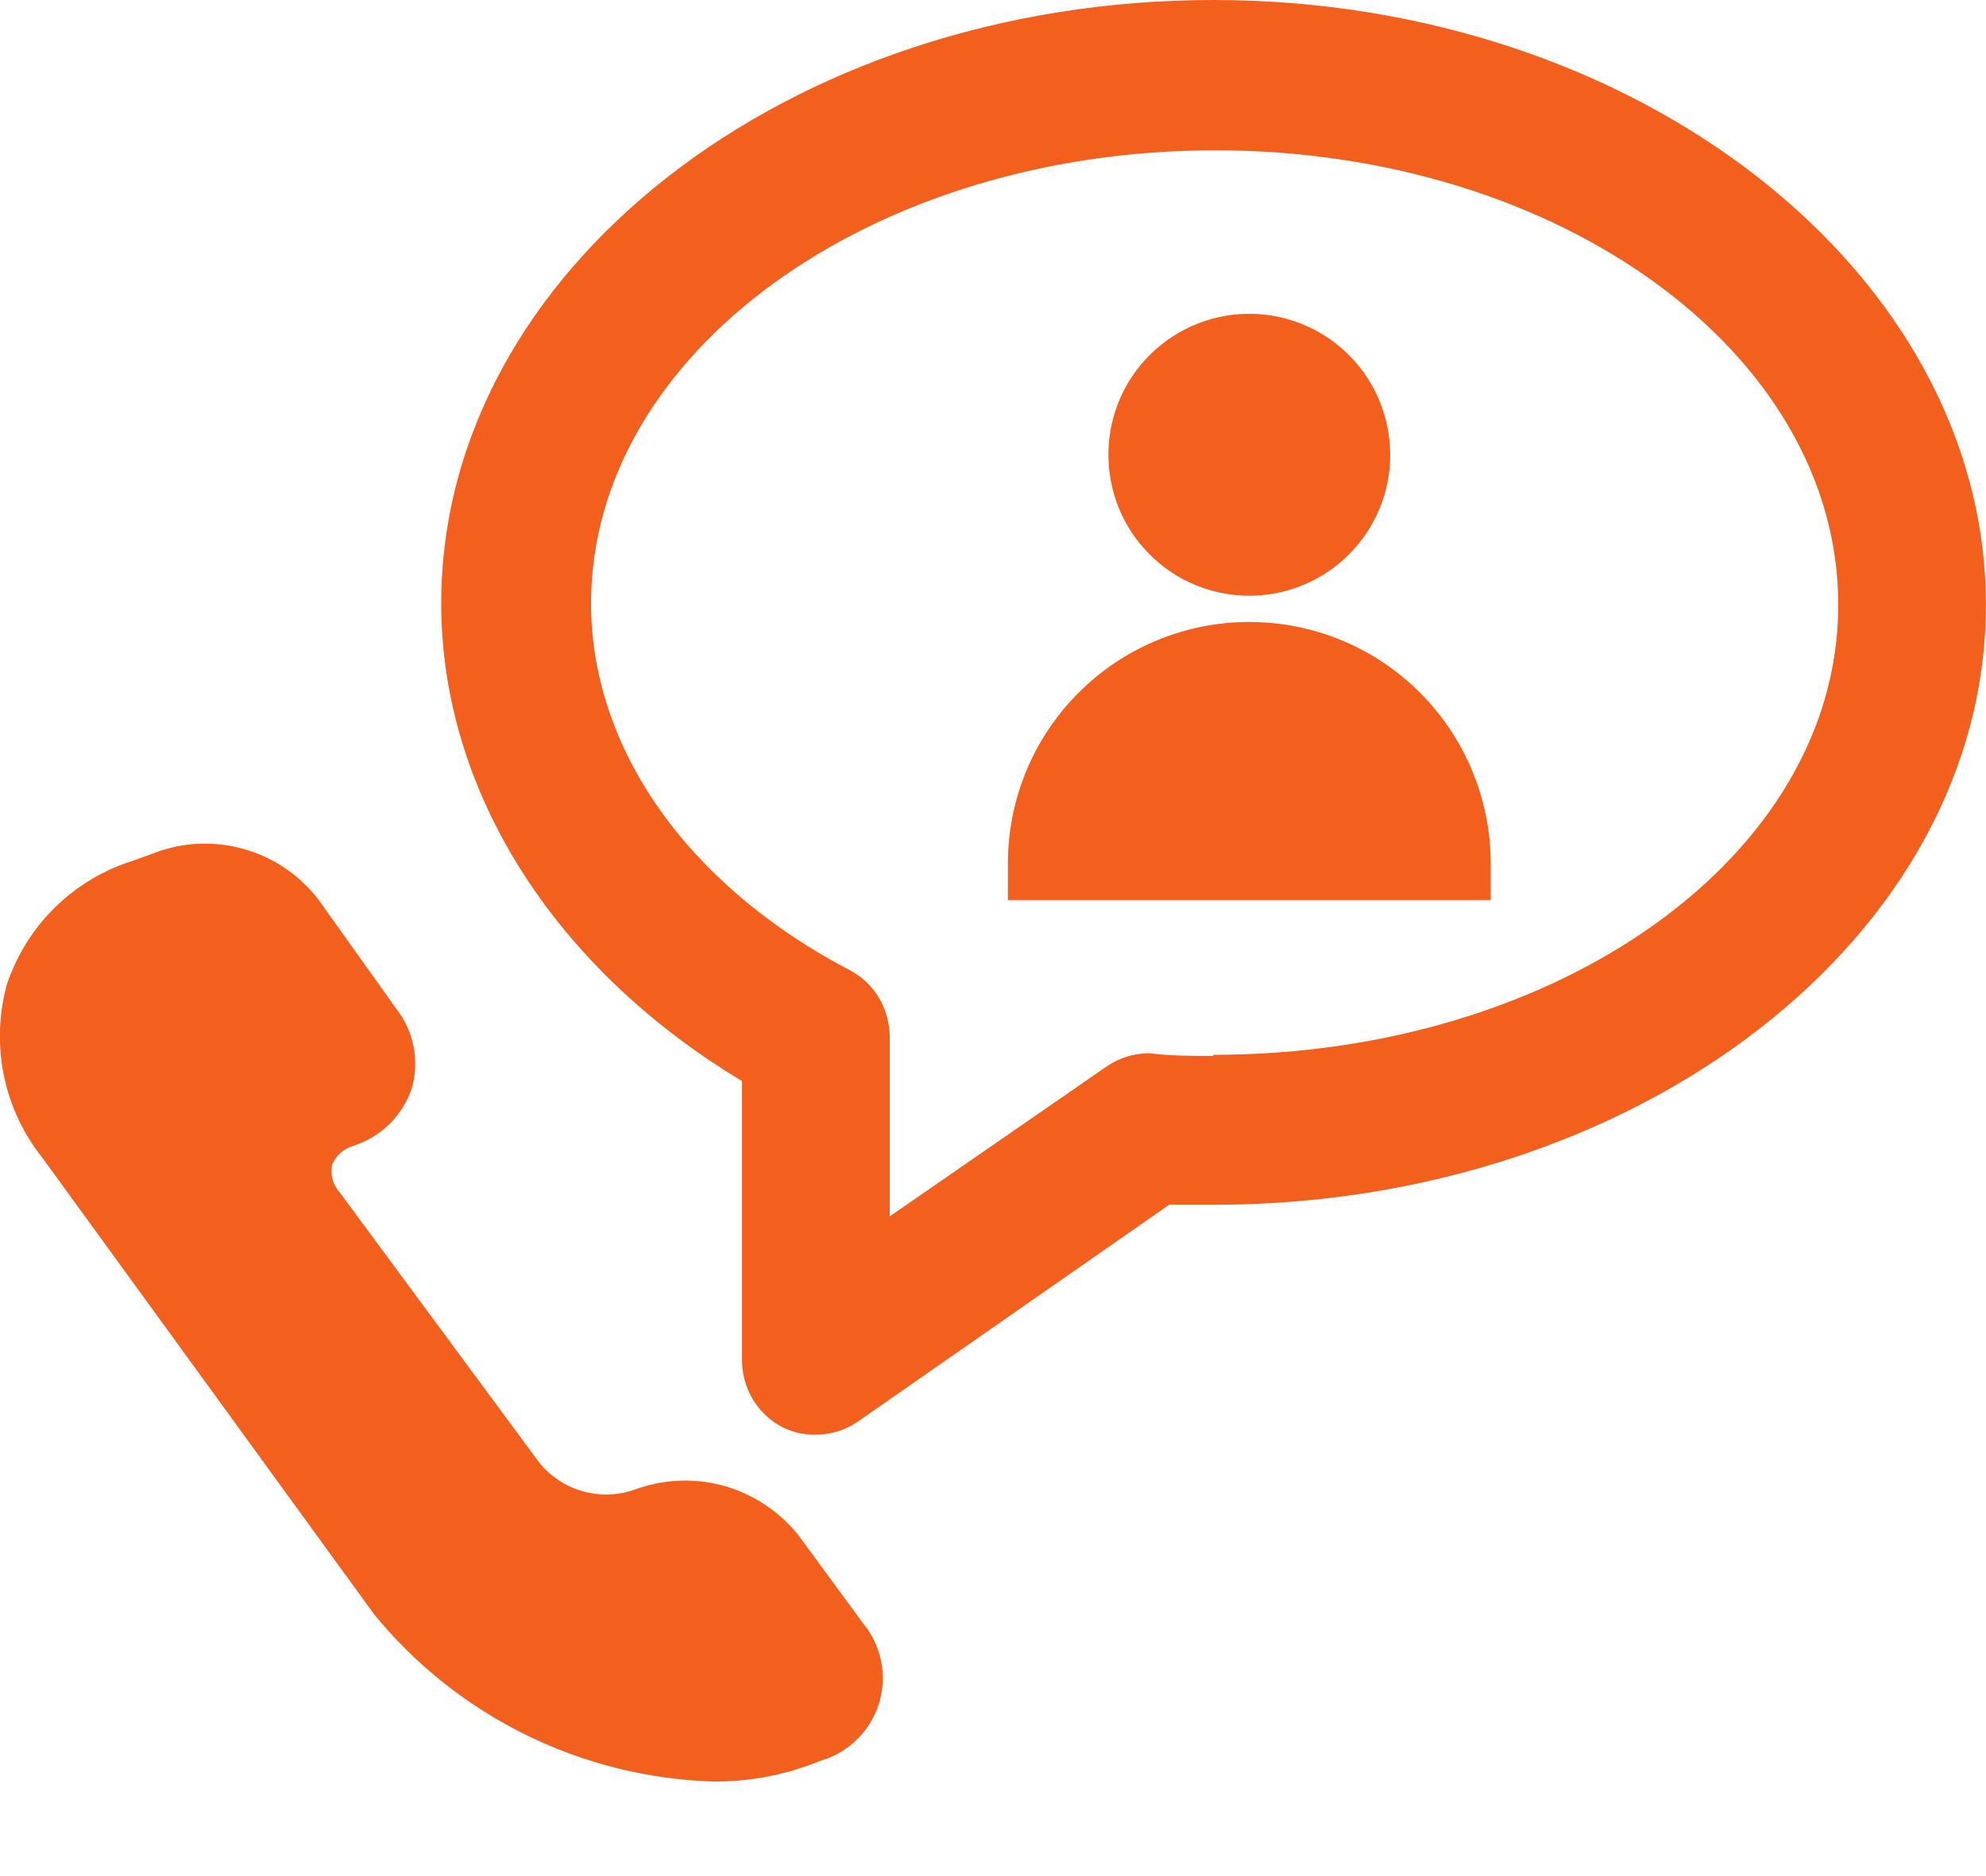 <svg width="18" height="17" viewBox="0 0 18 17" fill="none" xmlns="http://www.w3.org/2000/svg">
<path d="M10.997 0C7.14 0 3.999 2.453 3.999 5.467C3.999 7.166 5.019 8.77 6.725 9.796V12.317C6.724 12.438 6.754 12.557 6.813 12.662C6.872 12.767 6.957 12.854 7.06 12.915C7.162 12.974 7.277 13.003 7.394 13C7.531 13 7.664 12.959 7.776 12.881L10.596 10.917C10.723 10.917 10.857 10.917 10.997 10.917C14.858 10.917 17.999 8.477 17.999 5.481C17.999 2.484 14.858 0 10.997 0ZM10.997 9.568C10.783 9.568 10.609 9.568 10.419 9.544C10.28 9.543 10.145 9.585 10.031 9.663L8.064 11.022V9.395C8.063 9.27 8.029 9.147 7.965 9.04C7.901 8.933 7.809 8.847 7.699 8.79C6.22 8.015 5.357 6.772 5.357 5.467C5.357 3.201 7.893 1.362 11.014 1.362C14.135 1.362 16.661 3.201 16.661 5.481C16.661 7.76 14.118 9.558 10.997 9.558V9.568Z" fill="#F3601E"/>
<path d="M7.237 13.912C7.07 13.703 6.844 13.55 6.588 13.472C6.333 13.395 6.059 13.398 5.805 13.48L5.713 13.511C5.567 13.554 5.412 13.553 5.267 13.509C5.121 13.465 4.992 13.379 4.894 13.262L3.079 10.805C3.048 10.771 3.026 10.731 3.014 10.687C3.002 10.643 3.001 10.597 3.01 10.553C3.028 10.511 3.055 10.474 3.089 10.444C3.124 10.415 3.164 10.393 3.208 10.381C3.329 10.341 3.44 10.274 3.531 10.184C3.622 10.094 3.691 9.984 3.732 9.863C3.767 9.74 3.773 9.612 3.749 9.487C3.725 9.362 3.672 9.245 3.594 9.144L2.887 8.153C2.724 7.94 2.498 7.782 2.242 7.703C1.985 7.623 1.71 7.625 1.455 7.709L1.209 7.798C0.943 7.881 0.7 8.025 0.501 8.22C0.302 8.414 0.152 8.654 0.063 8.918C-0.011 9.186 -0.021 9.468 0.034 9.74C0.089 10.013 0.208 10.269 0.381 10.487L3.391 14.628C3.765 15.086 4.234 15.458 4.764 15.719C5.295 15.981 5.875 16.125 6.467 16.143C6.759 16.145 7.05 16.096 7.326 15.997L7.44 15.954C7.564 15.918 7.677 15.851 7.769 15.76C7.861 15.67 7.929 15.557 7.967 15.434C8.005 15.31 8.011 15.179 7.986 15.053C7.96 14.926 7.904 14.807 7.821 14.708L7.237 13.912ZM11.323 5.398C11.575 5.398 11.822 5.323 12.032 5.183C12.242 5.043 12.406 4.843 12.503 4.61C12.6 4.376 12.625 4.12 12.575 3.872C12.526 3.624 12.405 3.396 12.226 3.218C12.047 3.039 11.82 2.918 11.572 2.868C11.324 2.819 11.068 2.844 10.834 2.941C10.601 3.038 10.401 3.201 10.261 3.411C10.12 3.621 10.046 3.868 10.046 4.121C10.046 4.46 10.18 4.785 10.42 5.024C10.659 5.264 10.984 5.398 11.323 5.398ZM11.323 5.636C10.743 5.636 10.186 5.866 9.776 6.277C9.365 6.687 9.135 7.244 9.135 7.824V8.156H13.511V7.824C13.511 7.244 13.28 6.687 12.87 6.277C12.46 5.866 11.903 5.636 11.323 5.636Z" fill="#F3601E"/>
</svg>
